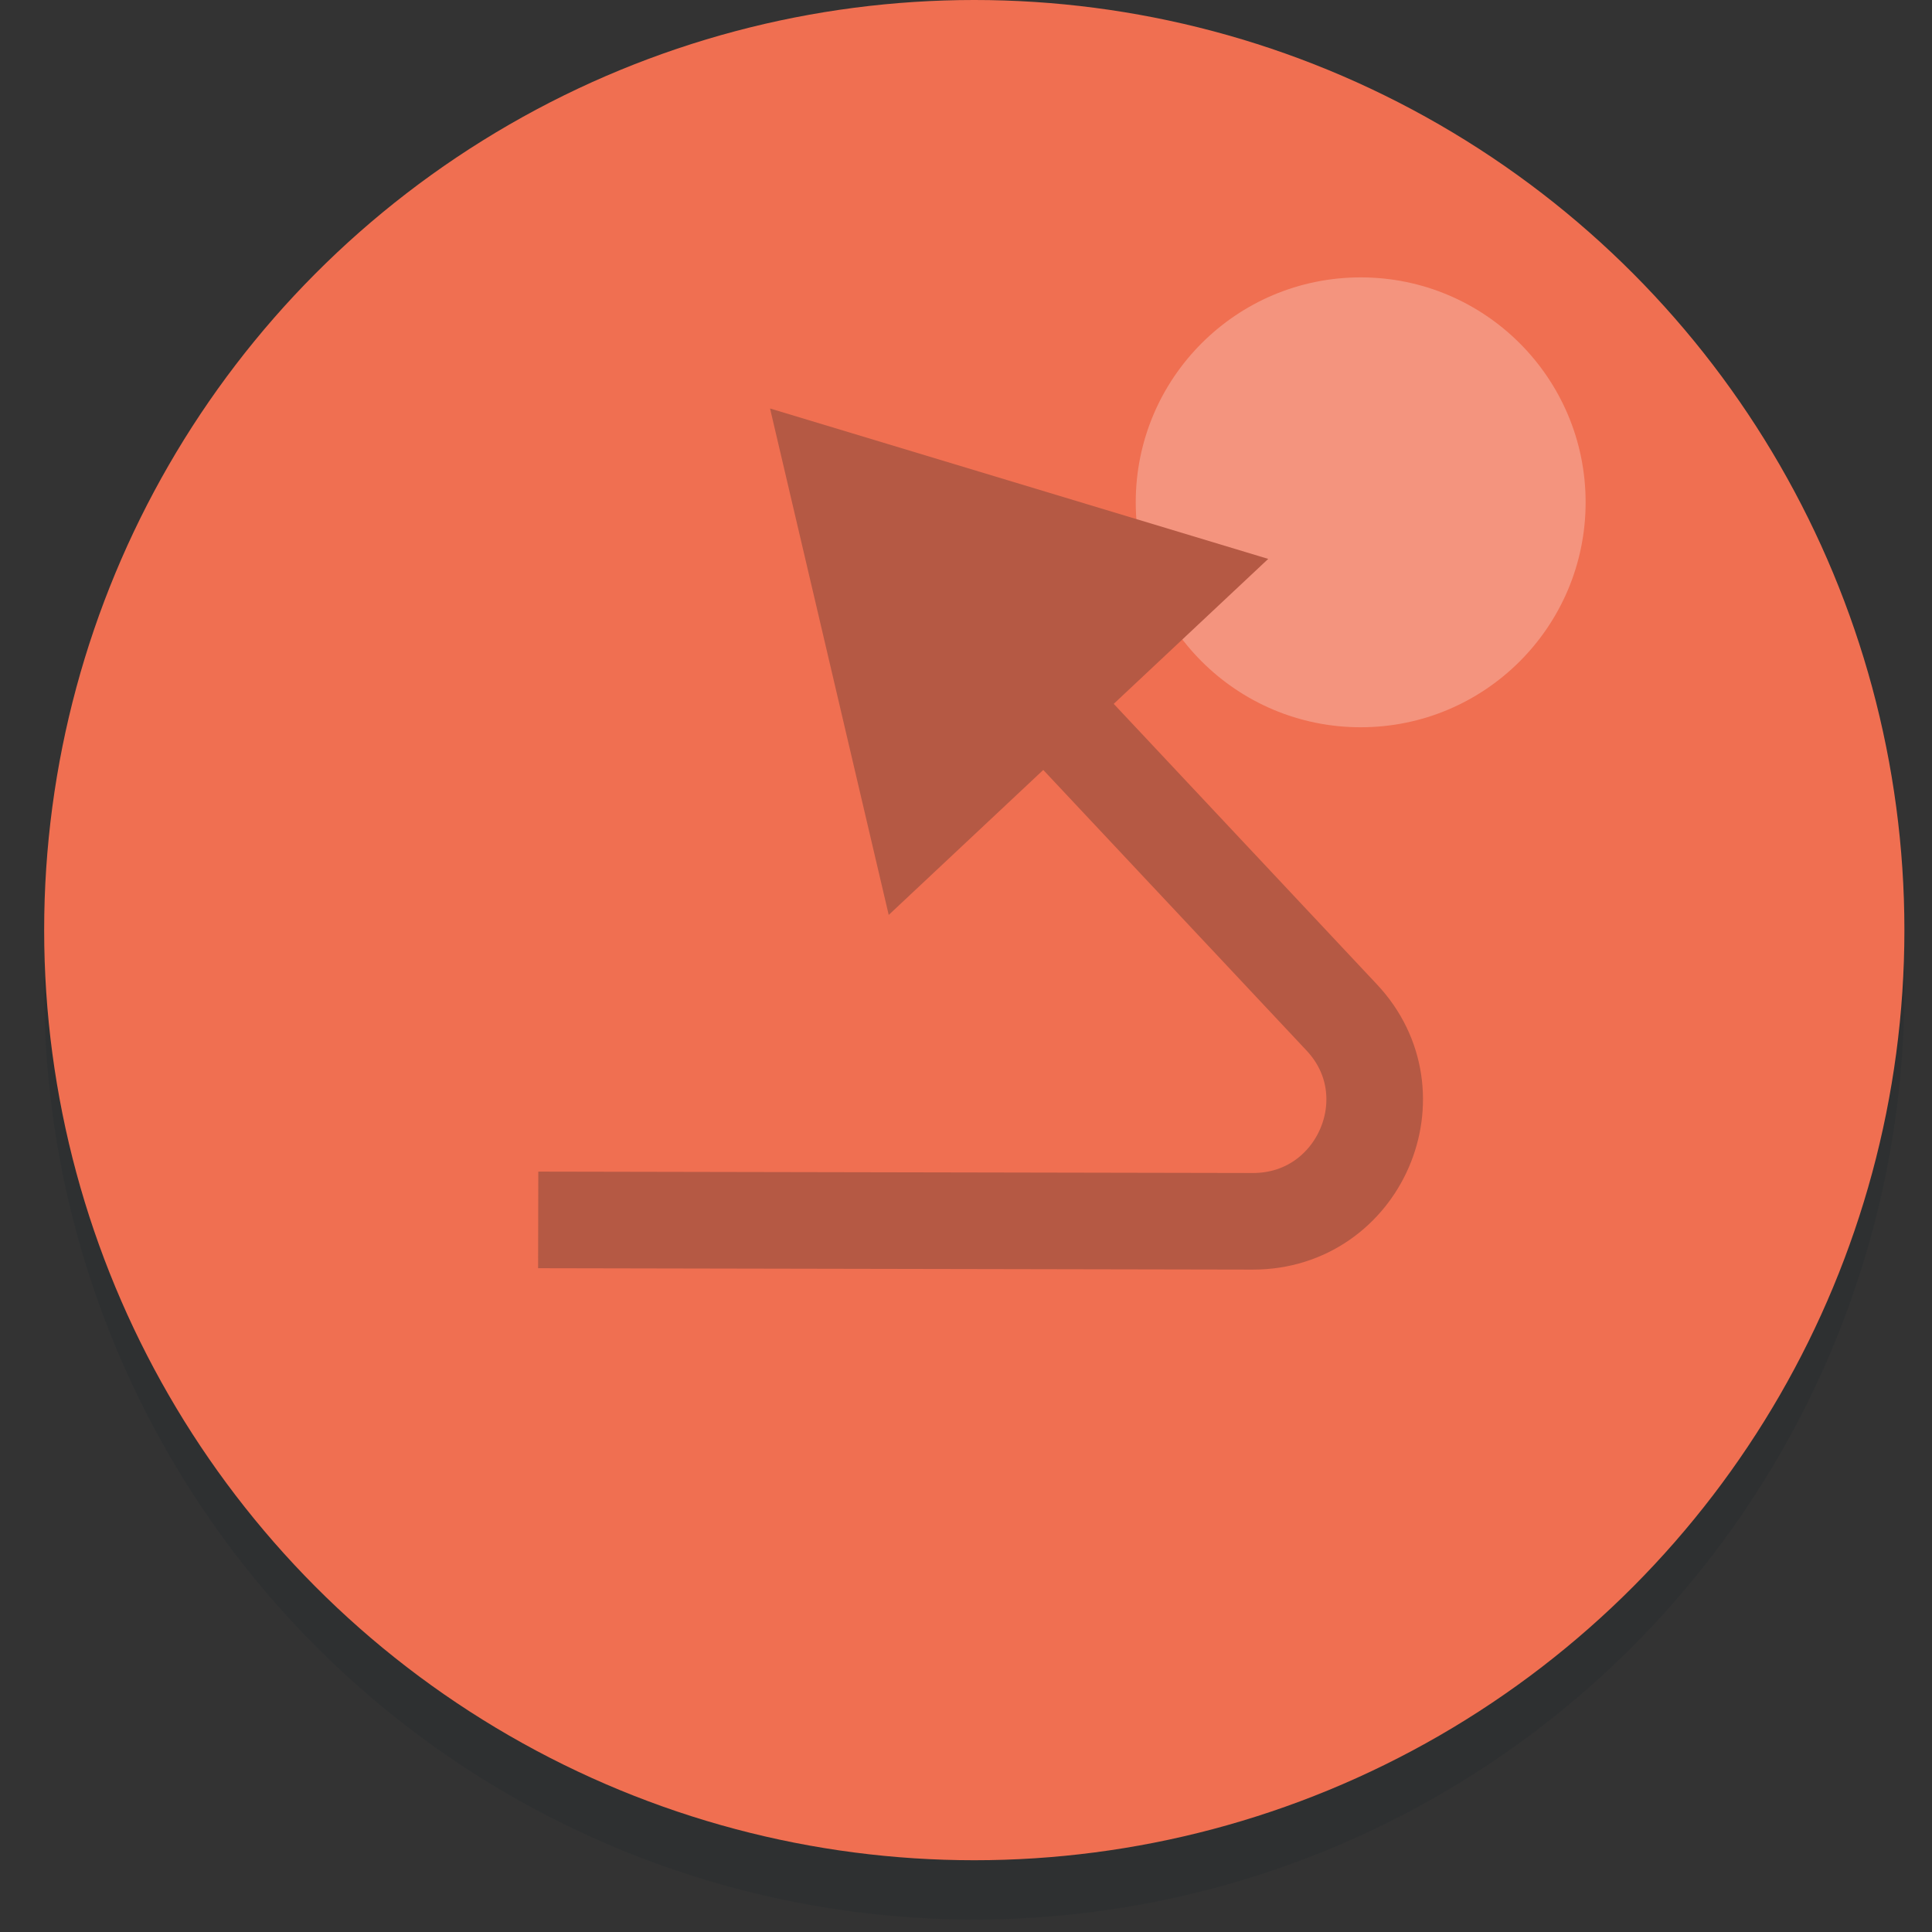 <?xml version="1.0" encoding="utf-8"?>
<!-- Generator: Adobe Illustrator 19.1.1, SVG Export Plug-In . SVG Version: 6.00 Build 0)  -->
<svg version="1.1" xmlns="http://www.w3.org/2000/svg" xmlns:xlink="http://www.w3.org/1999/xlink" x="0px" y="0px"
	 viewBox="0 0 140 140" style="enable-background:new 0 0 140 140;" xml:space="preserve">
<rect x="0" y="0" width="140" height="140" fill="#333333" stroke="none"/>
<style type="text/css">
	.st0{fill:#C2D6EB;}
	.st1{fill:#F7B840;}
	.st2{fill:#FFDE85;}
	.st3{opacity:8.000000e-002;fill:#403821;}
	.st4{fill:#5D5D5D;}
	.st5{fill:#FFE8AD;}
	.st6{opacity:0.15;fill:#17222D;}
	.st7{fill:#F06F51;}
	.st8{fill:#FFFFFF;}
	.st9{fill:#CDA25D;}
	.st10{fill:none;stroke:#B55944;stroke-width:7;stroke-miterlimit:10;}
	.st11{fill:#B55944;}
	.st12{fill:none;stroke:#CDA25D;stroke-width:6;stroke-miterlimit:10;}
	.st13{opacity:0.26;fill:#FFFFFF;}
</style>
<g id="Layer_1">
</g>
<g id="Layer_2">
</g>
<g id="Layer_4">
</g>
<g id="Layer_5">
</g>
<g id="Layer_3">
	<circle class="st6" cx="70.6" cy="71.7" r="67.4"/>
	<circle class="st7" cx="70.6" cy="67.4" r="67.4"/>
	<circle class="st13" cx="98.6" cy="36.4" r="16.3"/>
	<g>
		<g>
			<path class="st10" d="M39,88.4l51.8,0.1c7.7,0,11.7-9.2,6.4-14.8L74.4,49.4"/>
			<g>
				<polygon class="st11" points="91.9,40.5 55.8,29.6 64.4,66.3 				"/>
			</g>
		</g>
	</g>
</g>
</svg>
